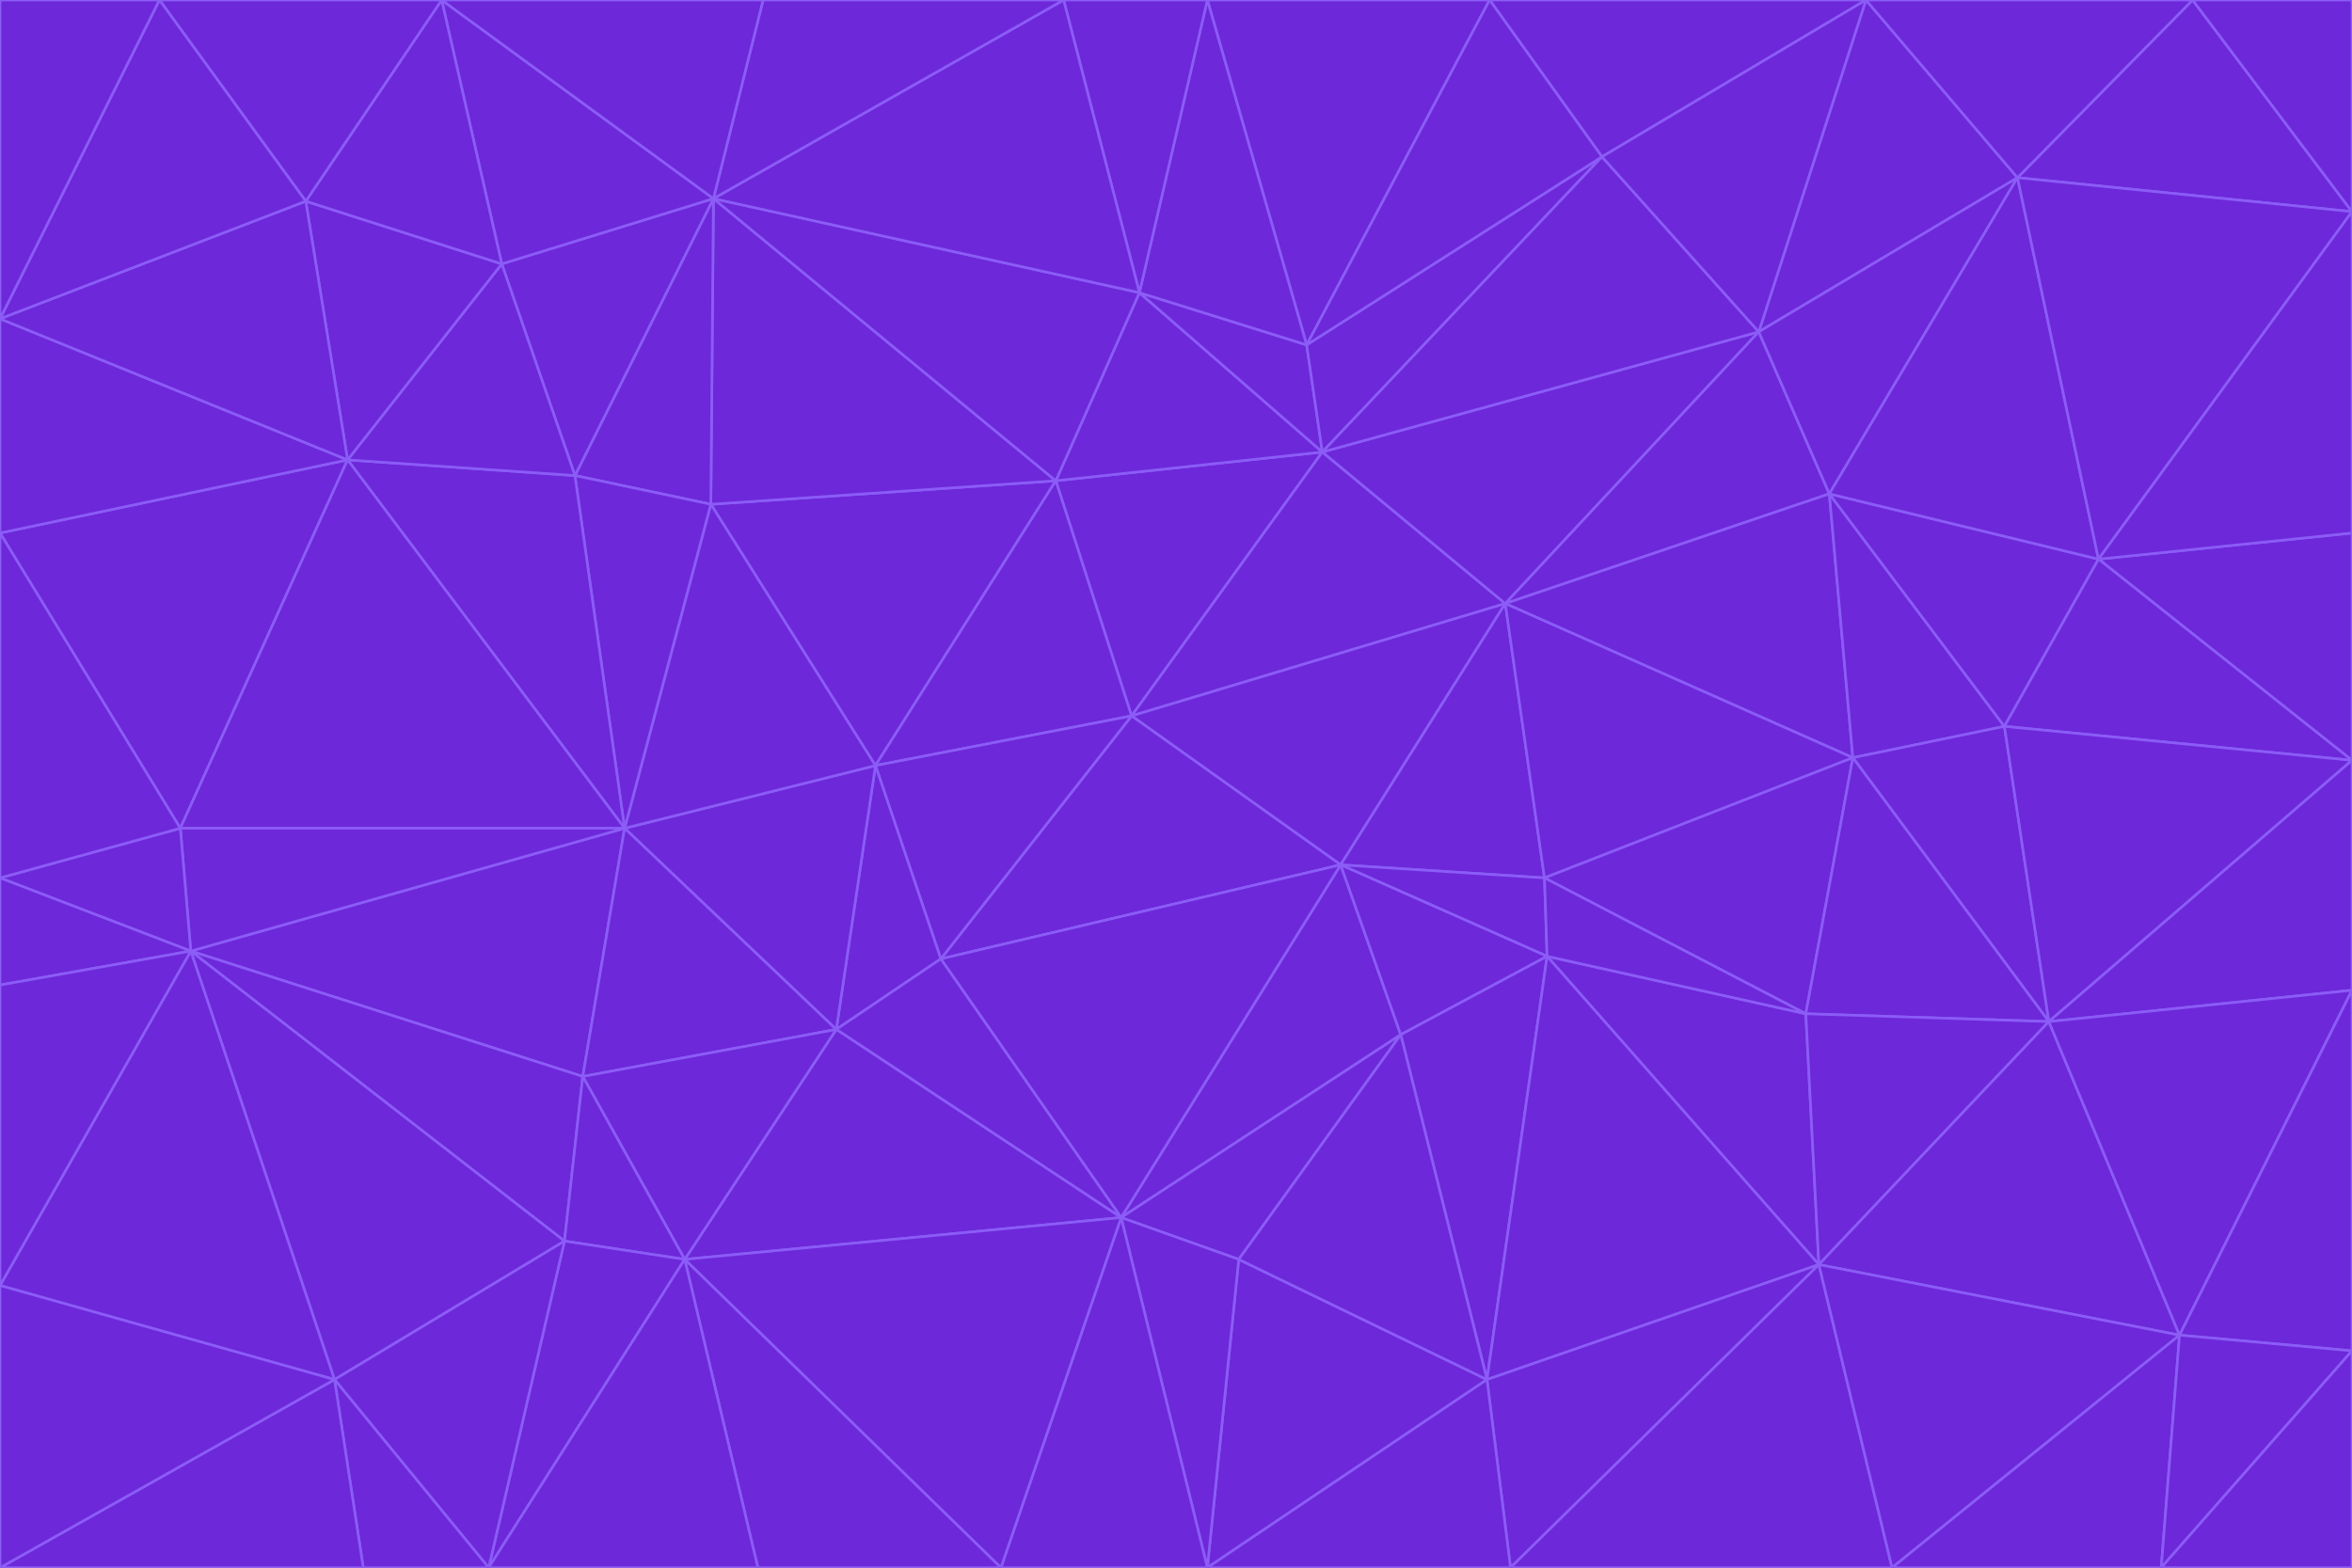 <svg id="visual" viewBox="0 0 900 600" width="900" height="600" xmlns="http://www.w3.org/2000/svg" xmlns:xlink="http://www.w3.org/1999/xlink" version="1.1"><g stroke-width="1" stroke-linejoin="bevel"><path d="M433 274L506 173L404 184Z" fill="#6d28d9" stroke="#8b5cf6"></path><path d="M506 173L436 112L404 184Z" fill="#6d28d9" stroke="#8b5cf6"></path><path d="M500 132L436 112L506 173Z" fill="#6d28d9" stroke="#8b5cf6"></path><path d="M433 274L576 231L506 173Z" fill="#6d28d9" stroke="#8b5cf6"></path><path d="M506 173L613 60L500 132Z" fill="#6d28d9" stroke="#8b5cf6"></path><path d="M433 274L513 331L576 231Z" fill="#6d28d9" stroke="#8b5cf6"></path><path d="M272 193L335 293L404 184Z" fill="#6d28d9" stroke="#8b5cf6"></path><path d="M404 184L335 293L433 274Z" fill="#6d28d9" stroke="#8b5cf6"></path><path d="M433 274L360 367L513 331Z" fill="#6d28d9" stroke="#8b5cf6"></path><path d="M513 331L591 336L576 231Z" fill="#6d28d9" stroke="#8b5cf6"></path><path d="M335 293L360 367L433 274Z" fill="#6d28d9" stroke="#8b5cf6"></path><path d="M513 331L592 366L591 336Z" fill="#6d28d9" stroke="#8b5cf6"></path><path d="M273 76L272 193L404 184Z" fill="#6d28d9" stroke="#8b5cf6"></path><path d="M335 293L320 394L360 367Z" fill="#6d28d9" stroke="#8b5cf6"></path><path d="M429 466L536 396L513 331Z" fill="#6d28d9" stroke="#8b5cf6"></path><path d="M536 396L592 366L513 331Z" fill="#6d28d9" stroke="#8b5cf6"></path><path d="M570 0L462 0L500 132Z" fill="#6d28d9" stroke="#8b5cf6"></path><path d="M500 132L462 0L436 112Z" fill="#6d28d9" stroke="#8b5cf6"></path><path d="M436 112L273 76L404 184Z" fill="#6d28d9" stroke="#8b5cf6"></path><path d="M673 127L506 173L576 231Z" fill="#6d28d9" stroke="#8b5cf6"></path><path d="M673 127L613 60L506 173Z" fill="#6d28d9" stroke="#8b5cf6"></path><path d="M673 127L576 231L700 189Z" fill="#6d28d9" stroke="#8b5cf6"></path><path d="M462 0L407 0L436 112Z" fill="#6d28d9" stroke="#8b5cf6"></path><path d="M239 317L320 394L335 293Z" fill="#6d28d9" stroke="#8b5cf6"></path><path d="M360 367L429 466L513 331Z" fill="#6d28d9" stroke="#8b5cf6"></path><path d="M700 189L576 231L709 290Z" fill="#6d28d9" stroke="#8b5cf6"></path><path d="M407 0L273 76L436 112Z" fill="#6d28d9" stroke="#8b5cf6"></path><path d="M273 76L220 182L272 193Z" fill="#6d28d9" stroke="#8b5cf6"></path><path d="M272 193L239 317L335 293Z" fill="#6d28d9" stroke="#8b5cf6"></path><path d="M220 182L239 317L272 193Z" fill="#6d28d9" stroke="#8b5cf6"></path><path d="M709 290L576 231L591 336Z" fill="#6d28d9" stroke="#8b5cf6"></path><path d="M714 0L570 0L613 60Z" fill="#6d28d9" stroke="#8b5cf6"></path><path d="M613 60L570 0L500 132Z" fill="#6d28d9" stroke="#8b5cf6"></path><path d="M320 394L429 466L360 367Z" fill="#6d28d9" stroke="#8b5cf6"></path><path d="M696 484L691 388L592 366Z" fill="#6d28d9" stroke="#8b5cf6"></path><path d="M691 388L709 290L591 336Z" fill="#6d28d9" stroke="#8b5cf6"></path><path d="M429 466L474 482L536 396Z" fill="#6d28d9" stroke="#8b5cf6"></path><path d="M592 366L691 388L591 336Z" fill="#6d28d9" stroke="#8b5cf6"></path><path d="M407 0L292 0L273 76Z" fill="#6d28d9" stroke="#8b5cf6"></path><path d="M273 76L192 101L220 182Z" fill="#6d28d9" stroke="#8b5cf6"></path><path d="M569 528L592 366L536 396Z" fill="#6d28d9" stroke="#8b5cf6"></path><path d="M169 0L192 101L273 76Z" fill="#6d28d9" stroke="#8b5cf6"></path><path d="M73 364L223 412L239 317Z" fill="#6d28d9" stroke="#8b5cf6"></path><path d="M239 317L223 412L320 394Z" fill="#6d28d9" stroke="#8b5cf6"></path><path d="M320 394L262 482L429 466Z" fill="#6d28d9" stroke="#8b5cf6"></path><path d="M462 600L569 528L474 482Z" fill="#6d28d9" stroke="#8b5cf6"></path><path d="M133 176L239 317L220 182Z" fill="#6d28d9" stroke="#8b5cf6"></path><path d="M709 290L767 278L700 189Z" fill="#6d28d9" stroke="#8b5cf6"></path><path d="M772 68L714 0L673 127Z" fill="#6d28d9" stroke="#8b5cf6"></path><path d="M784 391L767 278L709 290Z" fill="#6d28d9" stroke="#8b5cf6"></path><path d="M192 101L133 176L220 182Z" fill="#6d28d9" stroke="#8b5cf6"></path><path d="M462 600L474 482L429 466Z" fill="#6d28d9" stroke="#8b5cf6"></path><path d="M474 482L569 528L536 396Z" fill="#6d28d9" stroke="#8b5cf6"></path><path d="M223 412L262 482L320 394Z" fill="#6d28d9" stroke="#8b5cf6"></path><path d="M772 68L673 127L700 189Z" fill="#6d28d9" stroke="#8b5cf6"></path><path d="M673 127L714 0L613 60Z" fill="#6d28d9" stroke="#8b5cf6"></path><path d="M767 278L803 214L700 189Z" fill="#6d28d9" stroke="#8b5cf6"></path><path d="M803 214L772 68L700 189Z" fill="#6d28d9" stroke="#8b5cf6"></path><path d="M73 364L216 475L223 412Z" fill="#6d28d9" stroke="#8b5cf6"></path><path d="M223 412L216 475L262 482Z" fill="#6d28d9" stroke="#8b5cf6"></path><path d="M569 528L696 484L592 366Z" fill="#6d28d9" stroke="#8b5cf6"></path><path d="M691 388L784 391L709 290Z" fill="#6d28d9" stroke="#8b5cf6"></path><path d="M900 291L900 204L803 214Z" fill="#6d28d9" stroke="#8b5cf6"></path><path d="M192 101L117 77L133 176Z" fill="#6d28d9" stroke="#8b5cf6"></path><path d="M292 0L169 0L273 76Z" fill="#6d28d9" stroke="#8b5cf6"></path><path d="M696 484L784 391L691 388Z" fill="#6d28d9" stroke="#8b5cf6"></path><path d="M169 0L117 77L192 101Z" fill="#6d28d9" stroke="#8b5cf6"></path><path d="M383 600L462 600L429 466Z" fill="#6d28d9" stroke="#8b5cf6"></path><path d="M569 528L578 600L696 484Z" fill="#6d28d9" stroke="#8b5cf6"></path><path d="M383 600L429 466L262 482Z" fill="#6d28d9" stroke="#8b5cf6"></path><path d="M290 600L383 600L262 482Z" fill="#6d28d9" stroke="#8b5cf6"></path><path d="M462 600L578 600L569 528Z" fill="#6d28d9" stroke="#8b5cf6"></path><path d="M0 204L69 317L133 176Z" fill="#6d28d9" stroke="#8b5cf6"></path><path d="M133 176L69 317L239 317Z" fill="#6d28d9" stroke="#8b5cf6"></path><path d="M69 317L73 364L239 317Z" fill="#6d28d9" stroke="#8b5cf6"></path><path d="M187 600L262 482L216 475Z" fill="#6d28d9" stroke="#8b5cf6"></path><path d="M187 600L290 600L262 482Z" fill="#6d28d9" stroke="#8b5cf6"></path><path d="M900 81L839 0L772 68Z" fill="#6d28d9" stroke="#8b5cf6"></path><path d="M772 68L839 0L714 0Z" fill="#6d28d9" stroke="#8b5cf6"></path><path d="M900 81L772 68L803 214Z" fill="#6d28d9" stroke="#8b5cf6"></path><path d="M900 291L803 214L767 278Z" fill="#6d28d9" stroke="#8b5cf6"></path><path d="M784 391L900 291L767 278Z" fill="#6d28d9" stroke="#8b5cf6"></path><path d="M900 379L900 291L784 391Z" fill="#6d28d9" stroke="#8b5cf6"></path><path d="M834 511L784 391L696 484Z" fill="#6d28d9" stroke="#8b5cf6"></path><path d="M169 0L61 0L117 77Z" fill="#6d28d9" stroke="#8b5cf6"></path><path d="M0 122L0 204L133 176Z" fill="#6d28d9" stroke="#8b5cf6"></path><path d="M73 364L128 528L216 475Z" fill="#6d28d9" stroke="#8b5cf6"></path><path d="M0 122L133 176L117 77Z" fill="#6d28d9" stroke="#8b5cf6"></path><path d="M69 317L0 336L73 364Z" fill="#6d28d9" stroke="#8b5cf6"></path><path d="M73 364L0 492L128 528Z" fill="#6d28d9" stroke="#8b5cf6"></path><path d="M900 204L900 81L803 214Z" fill="#6d28d9" stroke="#8b5cf6"></path><path d="M578 600L724 600L696 484Z" fill="#6d28d9" stroke="#8b5cf6"></path><path d="M61 0L0 122L117 77Z" fill="#6d28d9" stroke="#8b5cf6"></path><path d="M834 511L900 379L784 391Z" fill="#6d28d9" stroke="#8b5cf6"></path><path d="M128 528L187 600L216 475Z" fill="#6d28d9" stroke="#8b5cf6"></path><path d="M0 204L0 336L69 317Z" fill="#6d28d9" stroke="#8b5cf6"></path><path d="M724 600L834 511L696 484Z" fill="#6d28d9" stroke="#8b5cf6"></path><path d="M0 336L0 377L73 364Z" fill="#6d28d9" stroke="#8b5cf6"></path><path d="M128 528L139 600L187 600Z" fill="#6d28d9" stroke="#8b5cf6"></path><path d="M900 81L900 0L839 0Z" fill="#6d28d9" stroke="#8b5cf6"></path><path d="M0 600L139 600L128 528Z" fill="#6d28d9" stroke="#8b5cf6"></path><path d="M61 0L0 0L0 122Z" fill="#6d28d9" stroke="#8b5cf6"></path><path d="M724 600L827 600L834 511Z" fill="#6d28d9" stroke="#8b5cf6"></path><path d="M834 511L900 517L900 379Z" fill="#6d28d9" stroke="#8b5cf6"></path><path d="M827 600L900 517L834 511Z" fill="#6d28d9" stroke="#8b5cf6"></path><path d="M0 377L0 492L73 364Z" fill="#6d28d9" stroke="#8b5cf6"></path><path d="M827 600L900 600L900 517Z" fill="#6d28d9" stroke="#8b5cf6"></path><path d="M0 492L0 600L128 528Z" fill="#6d28d9" stroke="#8b5cf6"></path></g></svg>